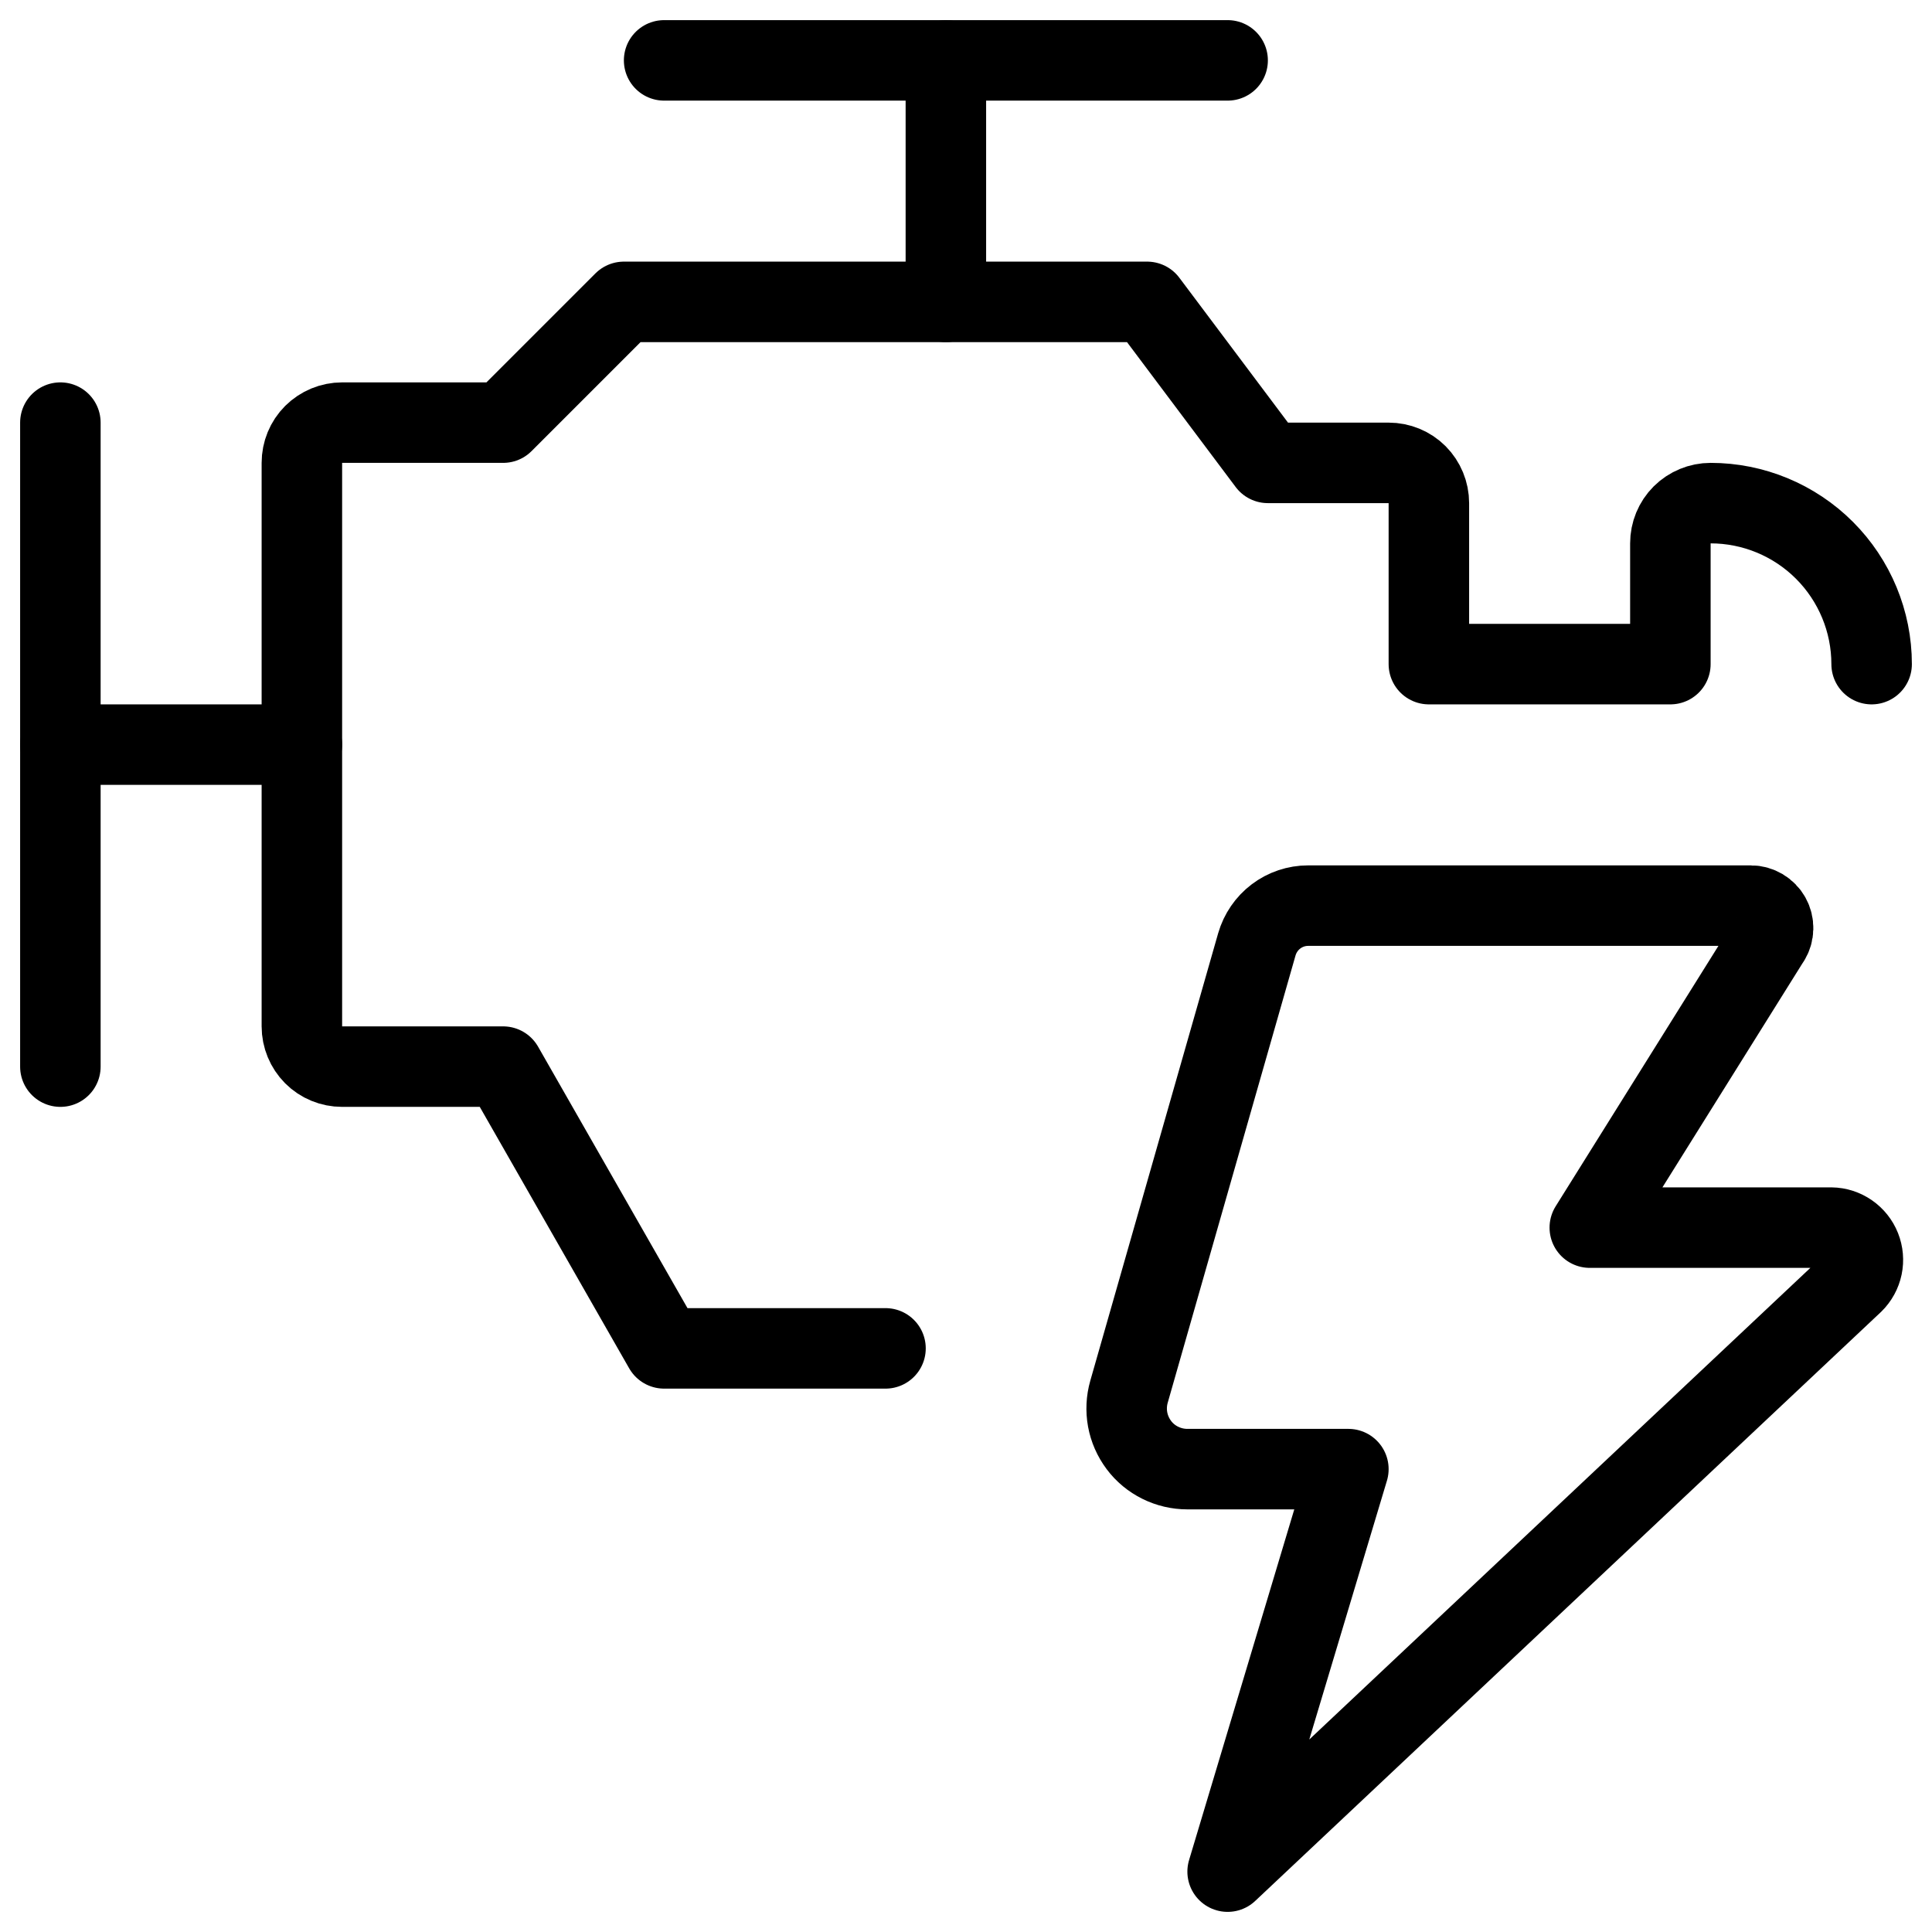<svg xmlns="http://www.w3.org/2000/svg" fill="none" viewBox="0 0 24 24" id="Car-Engine-11--Streamline-Ultimate">
  <desc>
    Car Engine 11 Streamline Icon: https://streamlinehq.com
  </desc>
  <path stroke="#000000" stroke-linecap="round" stroke-linejoin="round" d="M23.25 8.25c0 -0.53 -0.211 -1.039 -0.586 -1.414 -0.375 -0.375 -0.884 -0.586 -1.414 -0.586 -0.133 0 -0.26 0.053 -0.354 0.146 -0.094 0.094 -0.146 0.221 -0.146 0.354v1.5h-3v-2c0 -0.133 -0.053 -0.26 -0.146 -0.354 -0.094 -0.094 -0.221 -0.146 -0.354 -0.146h-1.5l-1.5 -2h-6.5l-1.5 1.5h-2c-0.133 0 -0.26 0.053 -0.354 0.146 -0.094 0.094 -0.146 0.221 -0.146 0.354v7c0 0.133 0.053 0.26 0.146 0.354 0.094 0.094 0.221 0.146 0.354 0.146h2l2 3.5H11" stroke-width="1"></path>
  <path stroke="#000000" stroke-linecap="round" stroke-linejoin="round" d="M11.75 3.75v-3" stroke-width="1"></path>
  <path stroke="#000000" stroke-linecap="round" stroke-linejoin="round" d="M15.25 0.75h-7" stroke-width="1"></path>
  <path stroke="#000000" stroke-linecap="round" stroke-linejoin="round" d="M0.75 5.25v8" stroke-width="1"></path>
  <path stroke="#000000" stroke-linecap="round" stroke-linejoin="round" d="M0.75 9.25h3" stroke-width="1"></path>
  <path stroke="#000000" stroke-linecap="round" stroke-linejoin="round" d="M21.985 11.674c0.026 -0.042 0.04 -0.09 0.041 -0.14 0.001 -0.049 -0.011 -0.098 -0.035 -0.141 -0.024 -0.043 -0.059 -0.079 -0.101 -0.104 -0.043 -0.025 -0.091 -0.039 -0.14 -0.039h-5.5c-0.144 0 -0.284 0.047 -0.399 0.134 -0.115 0.087 -0.198 0.209 -0.238 0.347l-1.588 5.557c-0.032 0.112 -0.038 0.231 -0.017 0.345 0.021 0.115 0.069 0.223 0.139 0.317s0.161 0.169 0.266 0.221c0.105 0.052 0.22 0.079 0.337 0.079h2l-1.5 5 7.772 -7.315c0.056 -0.055 0.095 -0.126 0.111 -0.203 0.016 -0.077 0.009 -0.157 -0.02 -0.23 -0.029 -0.073 -0.079 -0.136 -0.144 -0.181 -0.065 -0.045 -0.141 -0.07 -0.22 -0.071h-3l2.235 -3.576Z" stroke-width="1"></path>
</svg>